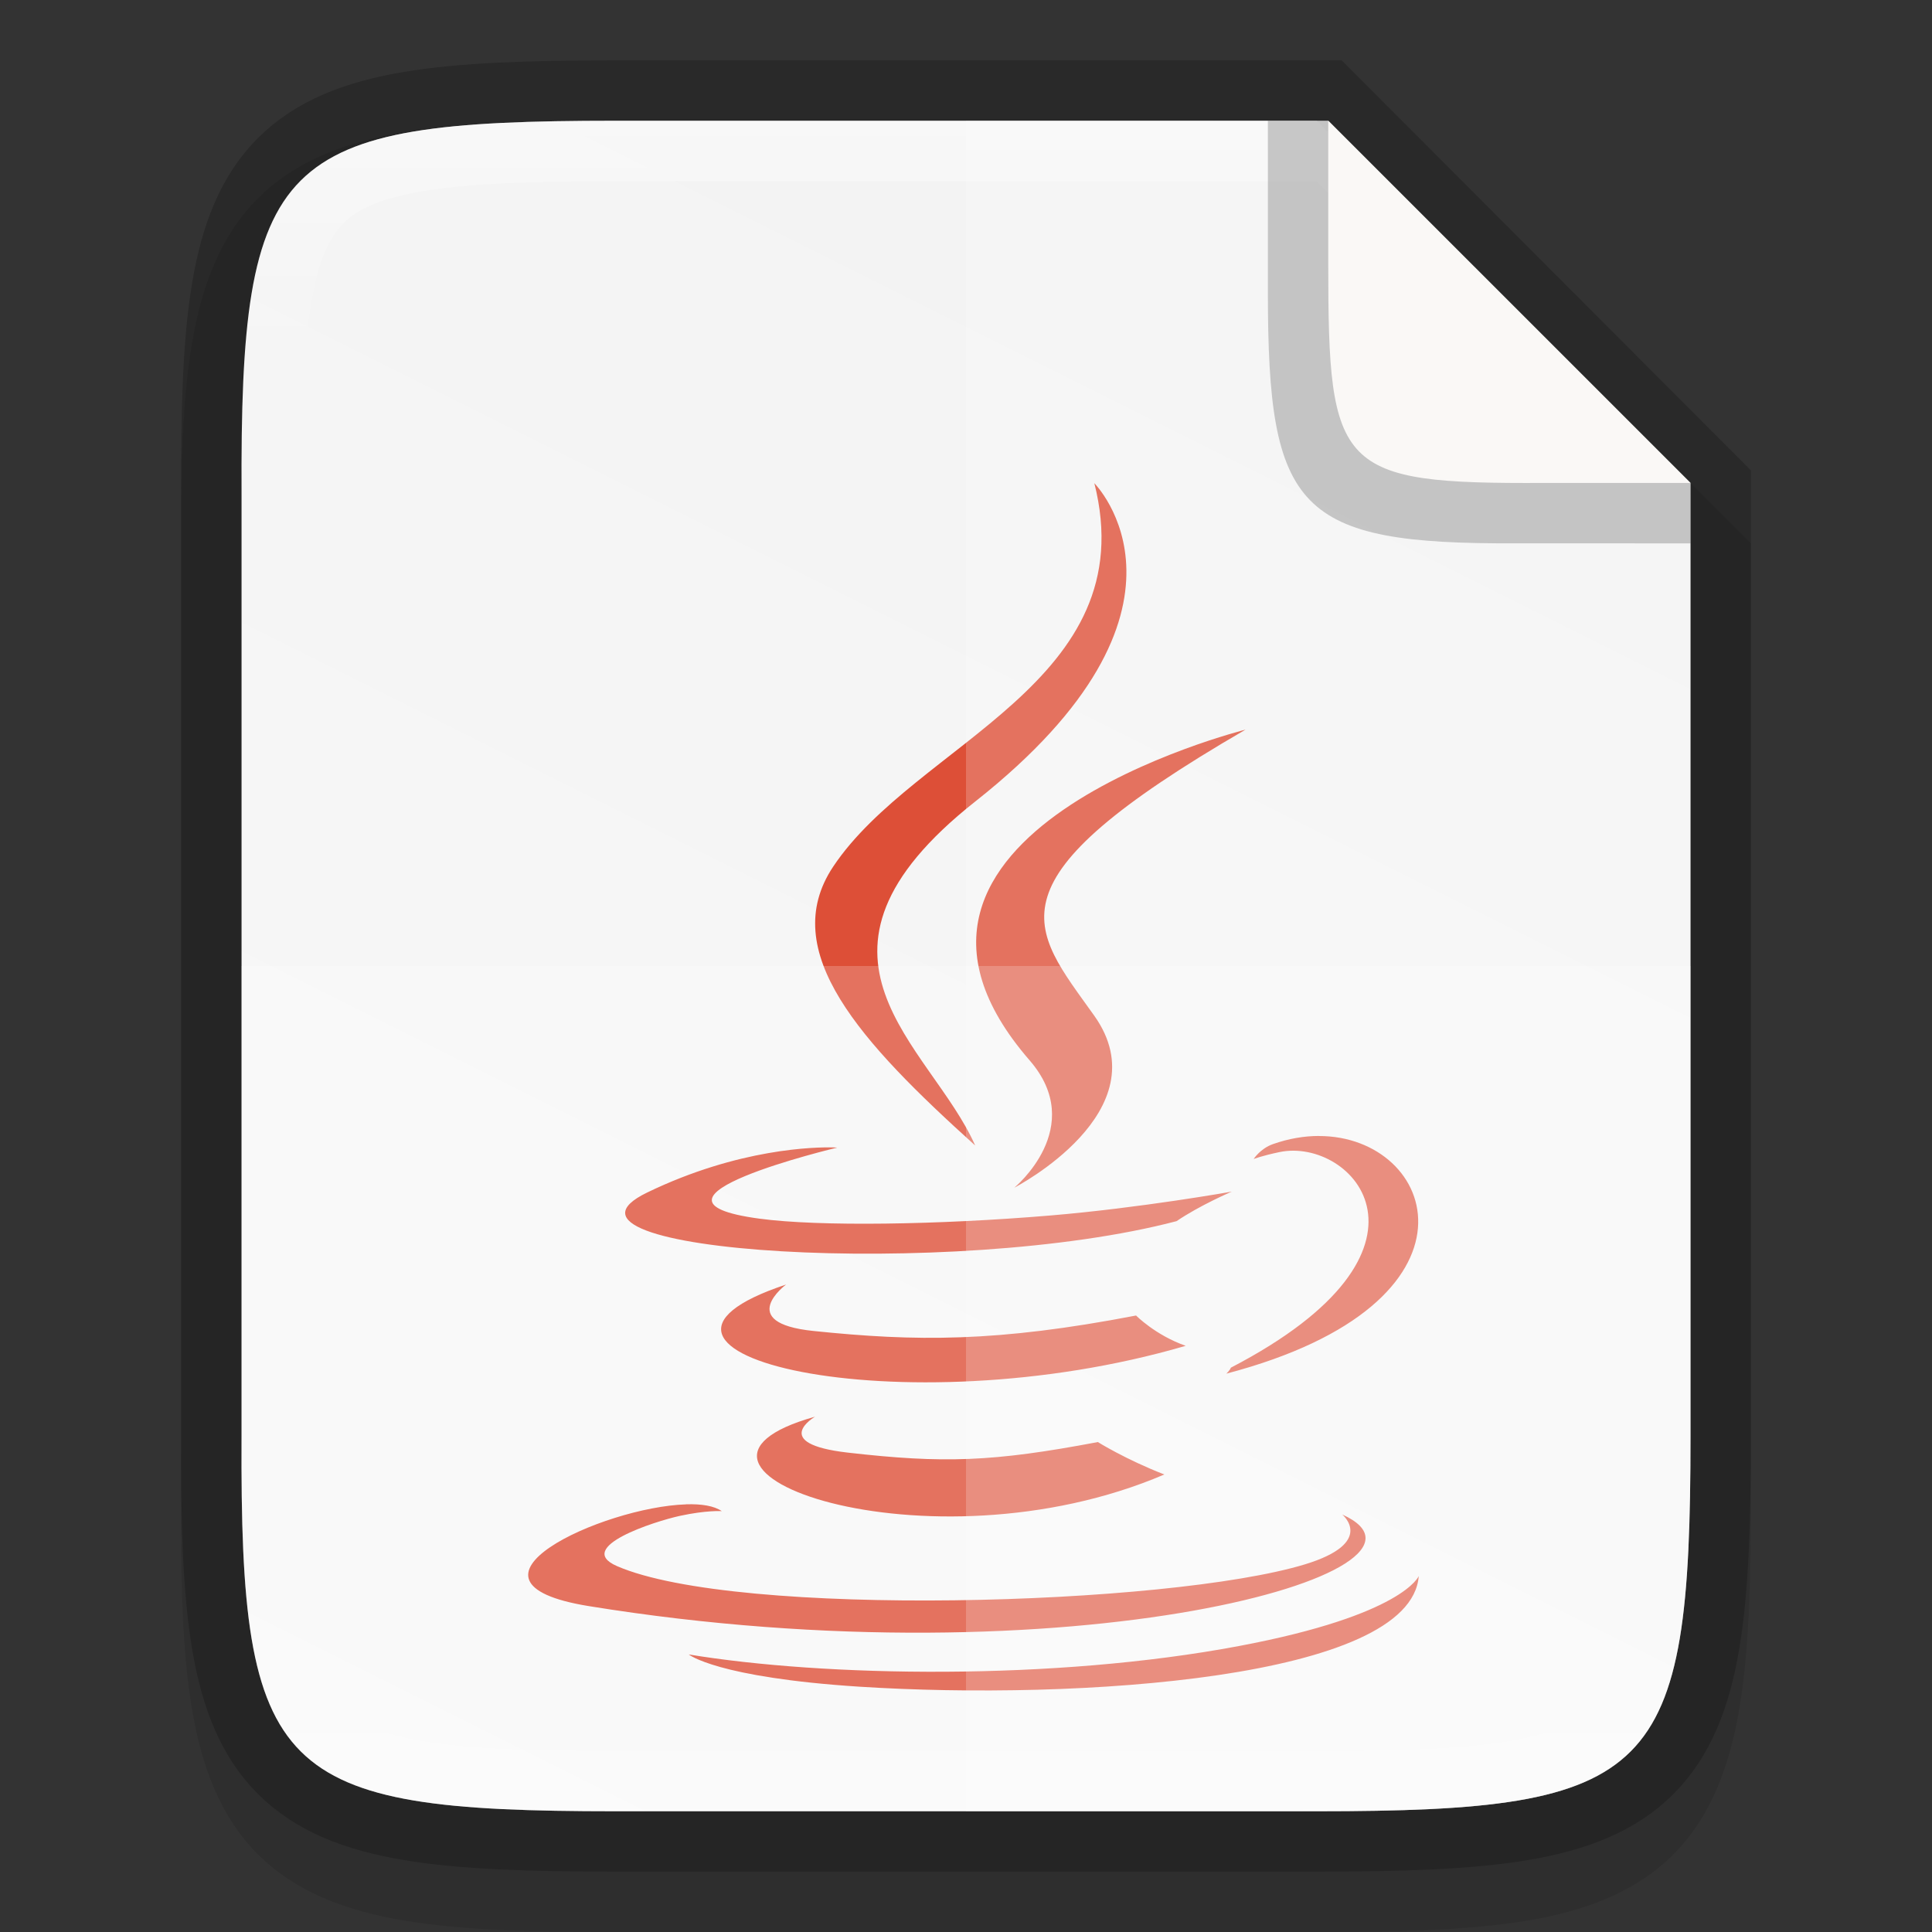 <svg xmlns:dc="http://purl.org/dc/elements/1.1/" xmlns:cc="http://creativecommons.org/ns#" xmlns:rdf="http://www.w3.org/1999/02/22-rdf-syntax-ns#" xmlns:svg="http://www.w3.org/2000/svg" xmlns="http://www.w3.org/2000/svg" xmlns:xlink="http://www.w3.org/1999/xlink" style="display:inline;enable-background:new" version="1.0" id="svg11300" height="32" width="32">
  <rect width="100%" height="100%" fill="#333333" stroke="none"/>
  <title id="title3004">Suru Icon Theme Template</title>
  <defs id="defs3">
    <linearGradient y2="207.365" x2="35.31" y1="419.233" x1="459.034" gradientTransform="matrix(0,-0.072,0.072,0,312.87,165.818)" gradientUnits="userSpaceOnUse" id="linearGradient924" xlink:href="#linearGradient4338"/>
    <linearGradient id="linearGradient4338">
      <stop id="stop4340" offset="0" style="stop-color:#f2f2f2;stop-opacity:1"/>
      <stop id="stop4342" offset="1" style="stop-color:#f9f9f9;stop-opacity:1"/>
    </linearGradient>
    <linearGradient gradientUnits="userSpaceOnUse" y2="162" x2="336" y1="134" x1="336" id="linearGradient969" xlink:href="#linearGradient927"/>
    <linearGradient id="linearGradient927">
      <stop id="stop923" offset="0" style="stop-color:#ffffff;stop-opacity:1;"/>
      <stop style="stop-color:#ffffff;stop-opacity:0.098" offset="0.125" id="stop933"/>
      <stop style="stop-color:#ffffff;stop-opacity:0.098" offset="0.925" id="stop931"/>
      <stop id="stop925" offset="1" style="stop-color:#ffffff;stop-opacity:0.498"/>
    </linearGradient>
  </defs>
  <g transform="translate(-139,-145)" id="layer1" style="display:inline">
    <g id="layer7" style="display:inline"/>
    <g style="display:inline" id="layer4"/>
    <g style="display:inline" id="layer2"/>
    <g style="display:inline" id="layer6"/>
    <g style="display:inline" id="layer3"/>
    <g style="display:inline" id="layer5"/>
    <g style="display:inline" id="layer9">
      <g id="g6990" style="display:inline;enable-background:new" transform="translate(-181,13)">
        <rect style="display:inline;overflow:visible;visibility:visible;opacity:0;fill:#cdcdcd;fill-opacity:1;fill-rule:nonzero;stroke:none;stroke-width:2;marker:none;enable-background:accumulate" id="rect32x32" width="32" height="32" x="320" y="132"/>
        <path style="color:#000000;font-style:normal;font-variant:normal;font-weight:normal;font-stretch:normal;font-size:medium;line-height:normal;font-family:sans-serif;font-variant-ligatures:normal;font-variant-position:normal;font-variant-caps:normal;font-variant-numeric:normal;font-variant-alternates:normal;font-feature-settings:normal;text-indent:0;text-align:start;text-decoration:none;text-decoration-line:none;text-decoration-style:solid;text-decoration-color:#000000;letter-spacing:normal;word-spacing:normal;text-transform:none;writing-mode:lr-tb;direction:ltr;text-orientation:mixed;dominant-baseline:auto;baseline-shift:baseline;text-anchor:start;white-space:normal;shape-padding:0;clip-rule:nonzero;display:inline;overflow:visible;visibility:visible;opacity:0.1;isolation:auto;mix-blend-mode:normal;color-interpolation:sRGB;color-interpolation-filters:linearRGB;solid-color:#000000;solid-opacity:1;vector-effect:none;fill:#000000;fill-opacity:1;fill-rule:nonzero;stroke:none;stroke-width:2;stroke-linecap:butt;stroke-linejoin:miter;stroke-miterlimit:4;stroke-dasharray:none;stroke-dashoffset:0;stroke-opacity:1;marker:none;color-rendering:auto;image-rendering:auto;shape-rendering:auto;text-rendering:auto;enable-background:accumulate" d="m 330.193,134 c -1.421,0 -2.549,0.031 -3.506,0.191 -0.957,0.161 -1.791,0.473 -2.412,1.092 -0.621,0.619 -0.936,1.456 -1.096,2.414 -0.159,0.958 -0.187,2.087 -0.18,3.512 V 149 v 7.797 c -0.007,1.421 0.021,2.55 0.18,3.506 0.159,0.958 0.475,1.795 1.096,2.414 0.621,0.619 1.455,0.931 2.412,1.092 0.957,0.161 2.085,0.191 3.506,0.191 h 11.615 c 1.421,0 2.547,-0.031 3.502,-0.191 0.955,-0.161 1.788,-0.474 2.406,-1.094 0.618,-0.62 0.931,-1.454 1.092,-2.41 C 348.969,159.348 349,158.221 349,156.797 V 149 141 l -7,-7 z" id="path999"/>
        <path style="color:#000000;display:inline;overflow:visible;visibility:visible;opacity:0.2;fill:none;fill-opacity:1;fill-rule:nonzero;stroke:#000000;stroke-width:2;stroke-miterlimit:4;stroke-dasharray:none;stroke-opacity:1;marker:none;enable-background:accumulate" d="m 330.193,134 c -5.615,0 -6.22,0.577 -6.192,6.204 v 7.796 7.796 c -0.028,5.627 0.577,6.204 6.192,6.204 h 11.615 c 5.615,0 6.192,-0.577 6.192,-6.204 v -7.796 -7.796 l -6.192,-6.204 z" id="path930"/>
        <path id="path922" d="m 330.193,134 c -5.615,0 -6.22,0.577 -6.192,6.204 v 7.796 7.796 c -0.028,5.627 0.577,6.204 6.192,6.204 h 11.615 c 5.615,0 6.192,-0.577 6.192,-6.204 v -7.796 L 348,140 l -6,-6 z" style="color:#000000;display:inline;overflow:visible;visibility:visible;fill:url(#linearGradient924);fill-opacity:1;fill-rule:nonzero;stroke:none;stroke-width:1;marker:none;enable-background:accumulate"/>
        <path style="clip-rule:evenodd;display:inline;fill:#dd4f37;fill-opacity:1;fill-rule:evenodd;stroke-width:3.836;enable-background:new" d="m 338.125,140 c 0.838,3.302 -2.956,4.299 -4.326,6.356 -0.933,1.401 0.458,2.907 2.353,4.617 -0.739,-1.671 -3.246,-3.133 7.2e-4,-5.697 4.049,-3.196 1.971,-5.275 1.971,-5.275 z m 2.505,4.085 c 4e-5,0 -6.847,1.71 -3.577,5.477 0.965,1.111 -0.253,2.11 -0.253,2.11 0,0 2.45,-1.264 1.325,-2.848 -1.051,-1.476 -1.856,-2.21 2.505,-4.739 z m 1.212,6.73 c -0.241,7.1e-4 -0.496,0.043 -0.758,0.135 -0.21,0.074 -0.32,0.247 -0.32,0.247 0,0 0.133,-0.053 0.429,-0.115 1.211,-0.252 2.946,1.621 -0.806,3.571 -0.017,0.046 -0.075,0.099 -0.075,0.099 4.463,-1.173 3.489,-3.94 1.531,-3.936 z m -8.04,0.19 c -0.294,-0.007 -1.565,0.012 -3.083,0.747 -2.053,0.993 5.077,1.445 8.769,0.474 0.384,-0.262 0.914,-0.489 0.914,-0.489 0,0 -1.51,0.27 -3.014,0.396 -1.841,0.154 -3.817,0.185 -4.808,0.052 -2.348,-0.314 1.287,-1.177 1.287,-1.177 0,0 -0.022,-0.002 -0.064,-0.003 z m -0.782,2.271 c -3.387,1.124 1.885,2.4 6.619,1.015 -0.503,-0.177 -0.822,-0.502 -0.822,-0.502 -2.314,0.445 -3.651,0.431 -5.344,0.256 -1.309,-0.135 -0.452,-0.77 -0.452,-0.77 z m 0.479,2.189 c -3.075,0.859 1.871,2.634 5.786,0.957 -0.641,-0.249 -1.101,-0.537 -1.101,-0.537 -1.746,0.33 -2.556,0.356 -4.141,0.175 -1.308,-0.15 -0.544,-0.595 -0.544,-0.595 z m -2.136,1.452 c -1.381,0.043 -4.082,1.284 -1.612,1.685 7.983,1.294 14.551,-0.583 12.481,-1.517 0,0 0.566,0.466 -0.623,0.827 -2.26,0.684 -9.406,0.891 -11.391,0.027 -0.713,-0.311 0.625,-0.741 1.046,-0.832 0.439,-0.095 0.69,-0.078 0.69,-0.078 -0.124,-0.087 -0.335,-0.121 -0.59,-0.113 z m 12.136,1.187 c 0,0 -0.252,0.646 -2.976,1.159 -3.074,0.579 -6.866,0.511 -9.115,0.14 0,0 0.461,0.381 2.827,0.534 3.601,0.23 9.133,-0.128 9.264,-1.832 z" id="path1123"/>
        <path style="color:#000000;display:inline;overflow:visible;visibility:visible;opacity:0.2;fill:#ffffff;fill-opacity:1;fill-rule:nonzero;stroke:none;stroke-width:1;marker:none;enable-background:accumulate" d="m 324,148 v 7.797 C 323.972,161.424 324.578,162 330.193,162 h 11.615 C 347.424,162 348,161.424 348,155.797 V 148 Z" id="path1011"/>
        <path style="color:#000000;display:inline;overflow:visible;visibility:visible;opacity:0.2;fill:#ffffff;fill-opacity:1;fill-rule:nonzero;stroke:none;stroke-width:1;marker:none;enable-background:accumulate" d="m 336,134 v 28 h 5.809 C 347.424,162 348,161.424 348,155.797 V 148 140 l -6,-6 z" id="path1018"/>
        <path style="color:#000000;font-style:normal;font-variant:normal;font-weight:normal;font-stretch:normal;font-size:medium;line-height:normal;font-family:sans-serif;font-variant-ligatures:normal;font-variant-position:normal;font-variant-caps:normal;font-variant-numeric:normal;font-variant-alternates:normal;font-feature-settings:normal;text-indent:0;text-align:start;text-decoration:none;text-decoration-line:none;text-decoration-style:solid;text-decoration-color:#000000;letter-spacing:normal;word-spacing:normal;text-transform:none;writing-mode:lr-tb;direction:ltr;text-orientation:mixed;dominant-baseline:auto;baseline-shift:baseline;text-anchor:start;white-space:normal;shape-padding:0;clip-rule:nonzero;display:inline;overflow:visible;visibility:visible;opacity:0.4;isolation:auto;mix-blend-mode:normal;color-interpolation:sRGB;color-interpolation-filters:linearRGB;solid-color:#000000;solid-opacity:1;vector-effect:none;fill:url(#linearGradient969);fill-opacity:1;fill-rule:nonzero;stroke:none;stroke-width:2;stroke-linecap:butt;stroke-linejoin:miter;stroke-miterlimit:4;stroke-dasharray:none;stroke-dashoffset:0;stroke-opacity:1;marker:none;color-rendering:auto;image-rendering:auto;shape-rendering:auto;text-rendering:auto;enable-background:accumulate" clip-path="none" d="m 330.193,134 c -5.615,0 -6.221,0.576 -6.193,6.203 V 148 155.797 C 323.972,161.424 324.578,162 330.193,162 h 11.615 C 347.424,162 348,161.424 348,155.797 V 148 140.203 L 341.809,134 Z m 0,1 h 11.615 L 347,140.203 V 148 v 7.797 c 0,1.39 -0.041,2.444 -0.164,3.178 -0.123,0.734 -0.306,1.1 -0.533,1.328 -0.228,0.228 -0.592,0.41 -1.324,0.533 C 344.246,160.959 343.195,161 341.809,161 h -11.615 c -1.387,0 -2.441,-0.041 -3.176,-0.164 -0.735,-0.123 -1.101,-0.307 -1.33,-0.535 -0.229,-0.228 -0.411,-0.593 -0.533,-1.326 -0.122,-0.733 -0.161,-1.785 -0.154,-3.174 v -0.002 V 148 v -7.799 -0.002 c -0.007,-1.389 0.033,-2.443 0.154,-3.176 0.122,-0.733 0.304,-1.096 0.533,-1.324 0.229,-0.228 0.595,-0.412 1.33,-0.535 C 327.752,135.041 328.807,135 330.193,135 Z" id="path939"/>
        <path style="color:#000000;display:inline;overflow:visible;visibility:visible;opacity:0.2;fill:#000000;fill-opacity:1;fill-rule:nonzero;stroke:none;stroke-width:0.25;marker:none;enable-background:accumulate" d="m 348,141 v -1 l -6,-6 h -1 v 2.678 0.103 0.055 c 0,3.622 0.485,4.181 4.115,4.163 z" id="rect4158-0-3-62-2-3"/>
        <path style="color:#000000;display:inline;overflow:visible;visibility:visible;fill:#faf8f6;fill-opacity:1;fill-rule:nonzero;stroke:none;stroke-width:0.25;marker:none;enable-background:accumulate" d="m 348,139.999 -6,-5.999 v 2.225 0.097 0.052 c 0,3.415 0.157,3.642 3.58,3.625 z" id="rect4158-0-3-62-6"/>
      </g>
    </g>
  </g>
</svg>